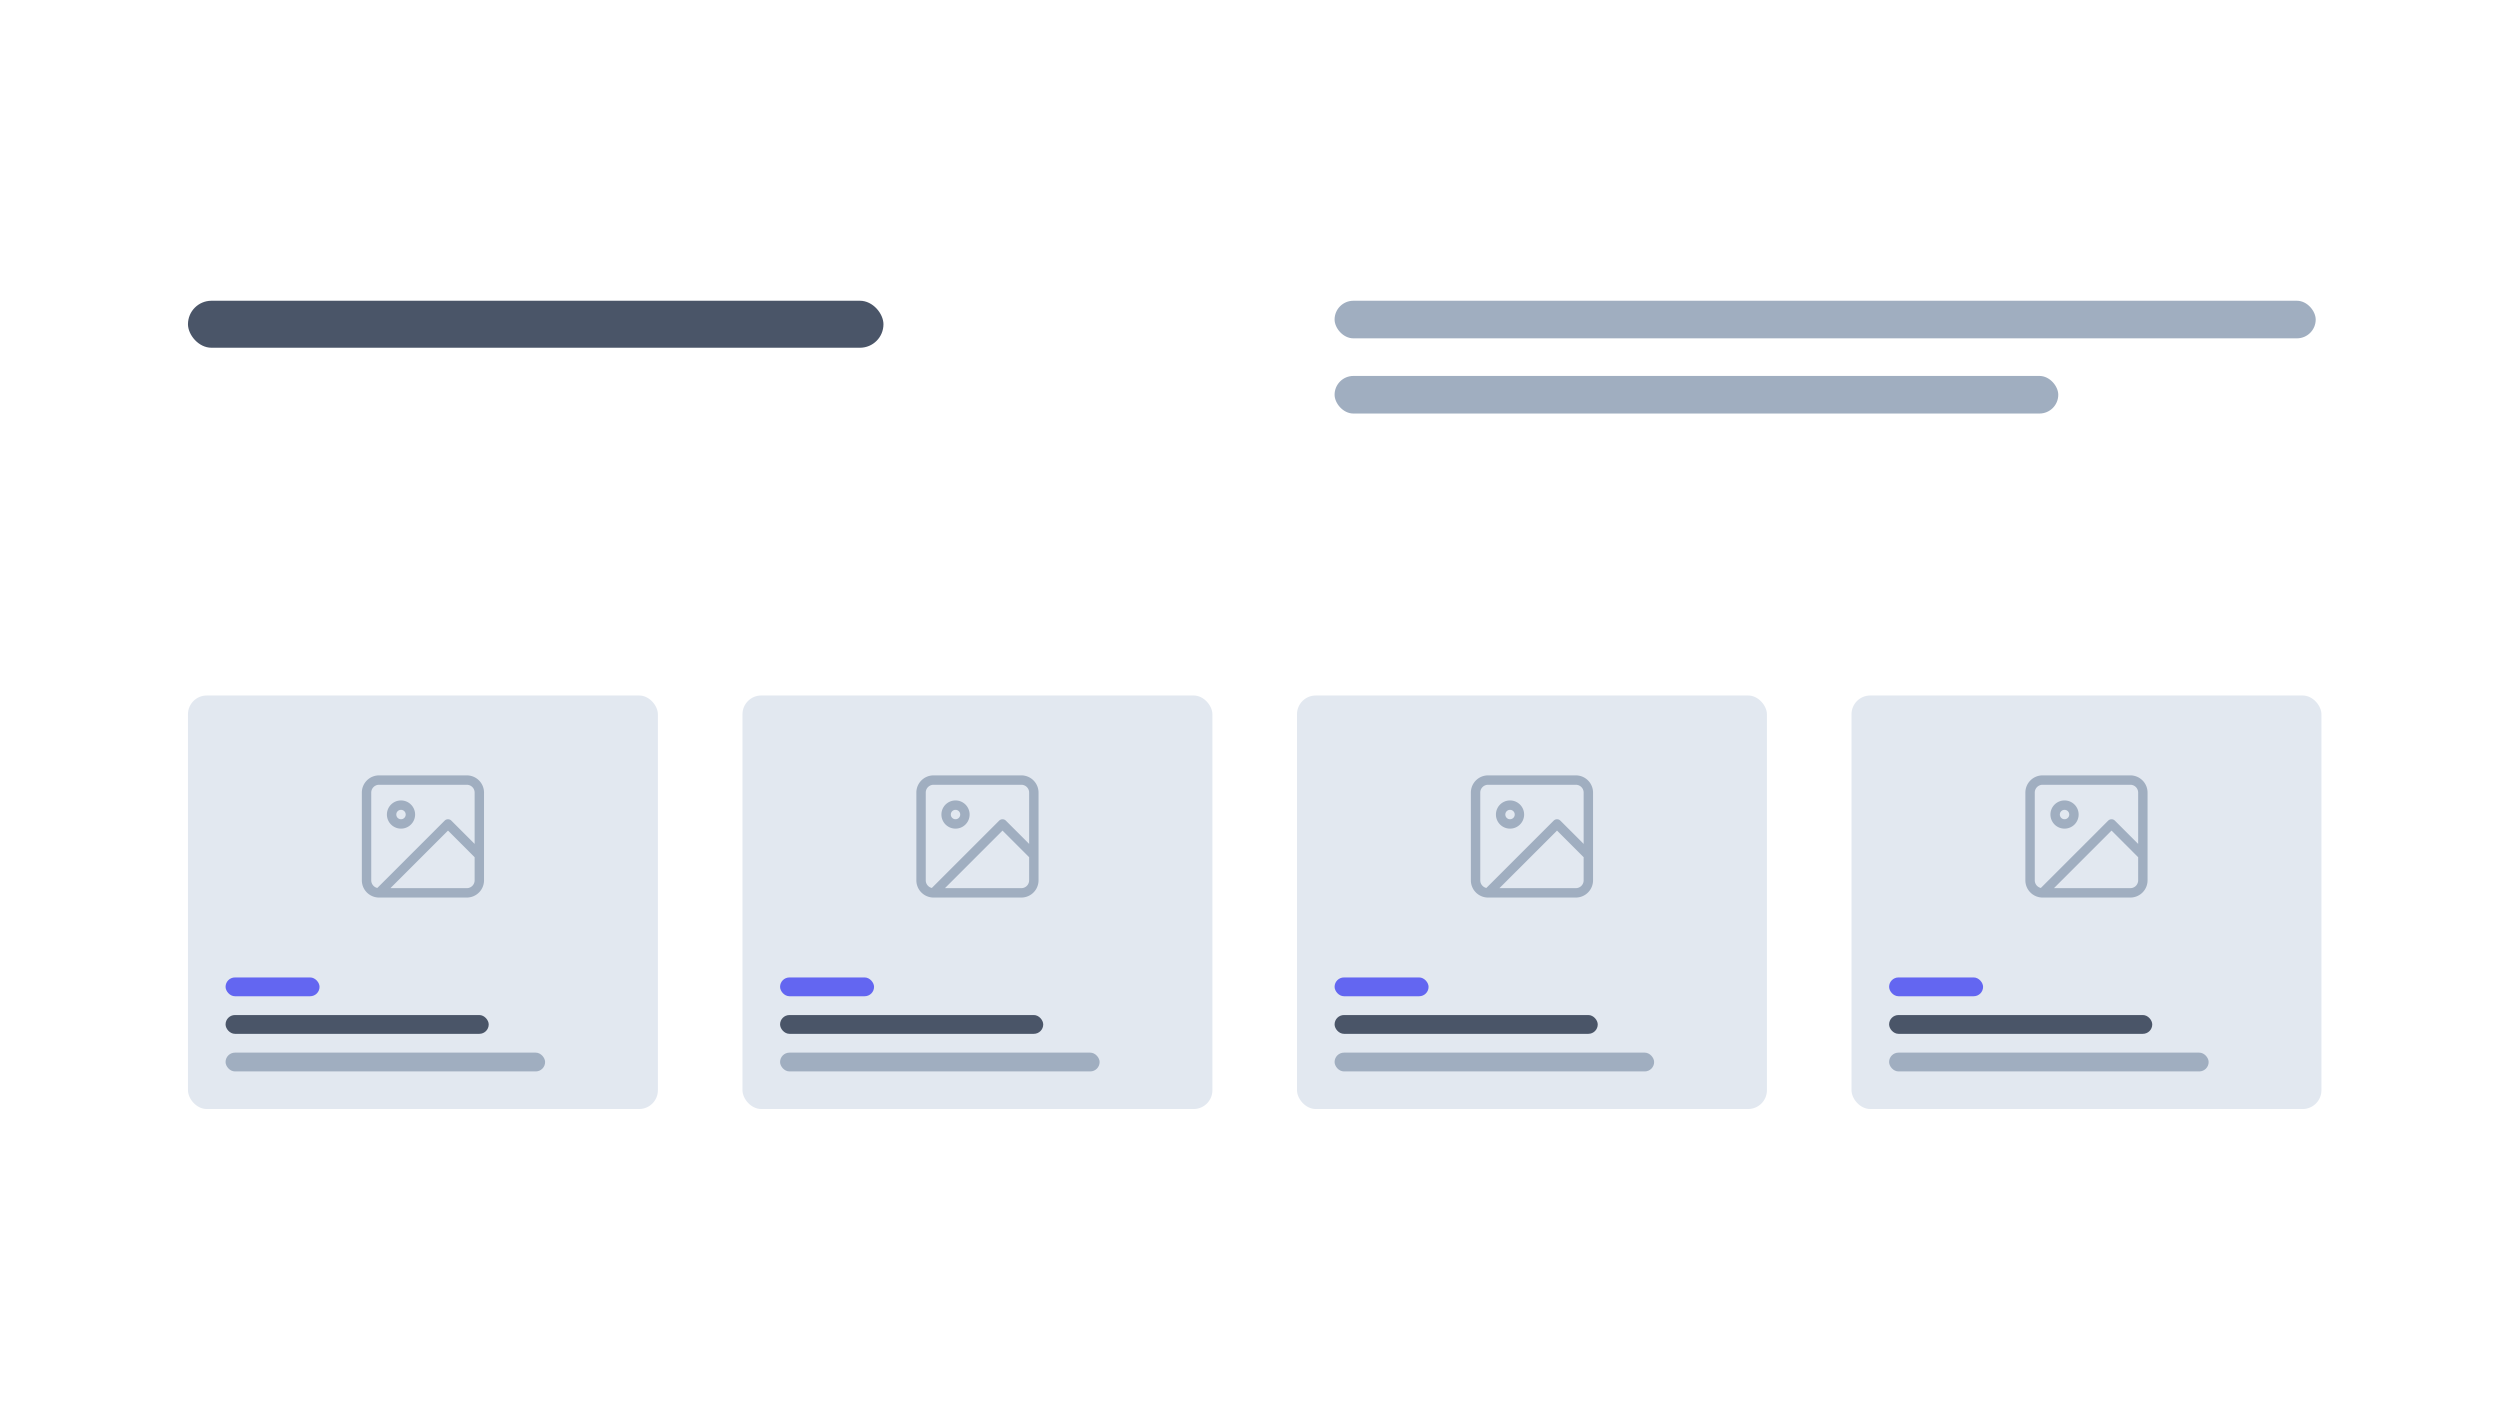 <svg viewBox="0 0 266 150" fill="none" width="100%" height="100%"> <path fill="#FFFFFF" d="M0 0h266v150H0z"></path> <rect x="142" y="32" width="104.391" height="4" rx="2" fill="#A0AEC0"></rect> <rect x="20" y="32" width="74" height="5" rx="2.5" fill="#4A5568"></rect> <rect x="142" y="40" width="77" height="4" rx="2" fill="#A0AEC0"></rect> <rect x="20" y="74" width="50" height="44" rx="2" fill="#E2E8F0"></rect> <path d="M40.333 95h9.334c.736 0 1.333-.597 1.333-1.333v-9.334c0-.736-.597-1.333-1.333-1.333h-9.334c-.736 0-1.333.597-1.333 1.333v9.334c0 .736.597 1.333 1.333 1.333zm0 0l7.334-7.333L51 91m-7.333-4.333a1 1 0 11-2 0 1 1 0 012 0z" stroke="#A0AEC0" stroke-linecap="round" stroke-linejoin="round" fill="none"></path> <rect x="24" y="108" width="28" height="2" rx="1" fill="#4A5568"></rect> <rect x="24" y="112" width="34" height="2" rx="1" fill="#A0AEC0"></rect> <rect x="24" y="104" width="10" height="2" rx="1" fill="#6366F1"></rect> <rect x="79" y="74" width="50" height="44" rx="2" fill="#E2E8F0"></rect> <path d="M99.333 95h9.334c.736 0 1.333-.597 1.333-1.333v-9.334c0-.736-.597-1.333-1.333-1.333h-9.334c-.736 0-1.333.597-1.333 1.333v9.334c0 .736.597 1.333 1.333 1.333zm0 0l7.334-7.333L110 91m-7.333-4.333a1 1 0 11-2 0 1 1 0 012 0z" stroke="#A0AEC0" stroke-linecap="round" stroke-linejoin="round" fill="none"></path> <rect x="83" y="108" width="28" height="2" rx="1" fill="#4A5568"></rect> <rect x="83" y="112" width="34" height="2" rx="1" fill="#A0AEC0"></rect> <rect x="83" y="104" width="10" height="2" rx="1" fill="#6366F1"></rect> <rect x="138" y="74" width="50" height="44" rx="2" fill="#E2E8F0"></rect> <path d="M158.333 95h9.334c.736 0 1.333-.597 1.333-1.333v-9.334c0-.736-.597-1.333-1.333-1.333h-9.334c-.736 0-1.333.597-1.333 1.333v9.334c0 .736.597 1.333 1.333 1.333zm0 0l7.334-7.333L169 91m-7.333-4.333a1 1 0 11-2 0 1 1 0 012 0z" stroke="#A0AEC0" stroke-linecap="round" stroke-linejoin="round" fill="none"></path> <rect x="142" y="108" width="28" height="2" rx="1" fill="#4A5568"></rect> <rect x="142" y="112" width="34" height="2" rx="1" fill="#A0AEC0"></rect> <rect x="142" y="104" width="10" height="2" rx="1" fill="#6366F1"></rect> <rect x="197" y="74" width="50" height="44" rx="2" fill="#E2E8F0"></rect> <path d="M217.333 95h9.334c.736 0 1.333-.597 1.333-1.333v-9.334c0-.736-.597-1.333-1.333-1.333h-9.334c-.736 0-1.333.597-1.333 1.333v9.334c0 .736.597 1.333 1.333 1.333zm0 0l7.334-7.333L228 91m-7.333-4.333a1 1 0 11-2 0 1 1 0 012 0z" stroke="#A0AEC0" stroke-linecap="round" stroke-linejoin="round" fill="none"></path> <rect x="201" y="108" width="28" height="2" rx="1" fill="#4A5568"></rect> <rect x="201" y="112" width="34" height="2" rx="1" fill="#A0AEC0"></rect> <rect x="201" y="104" width="10" height="2" rx="1" fill="#6366F1"></rect> </svg>